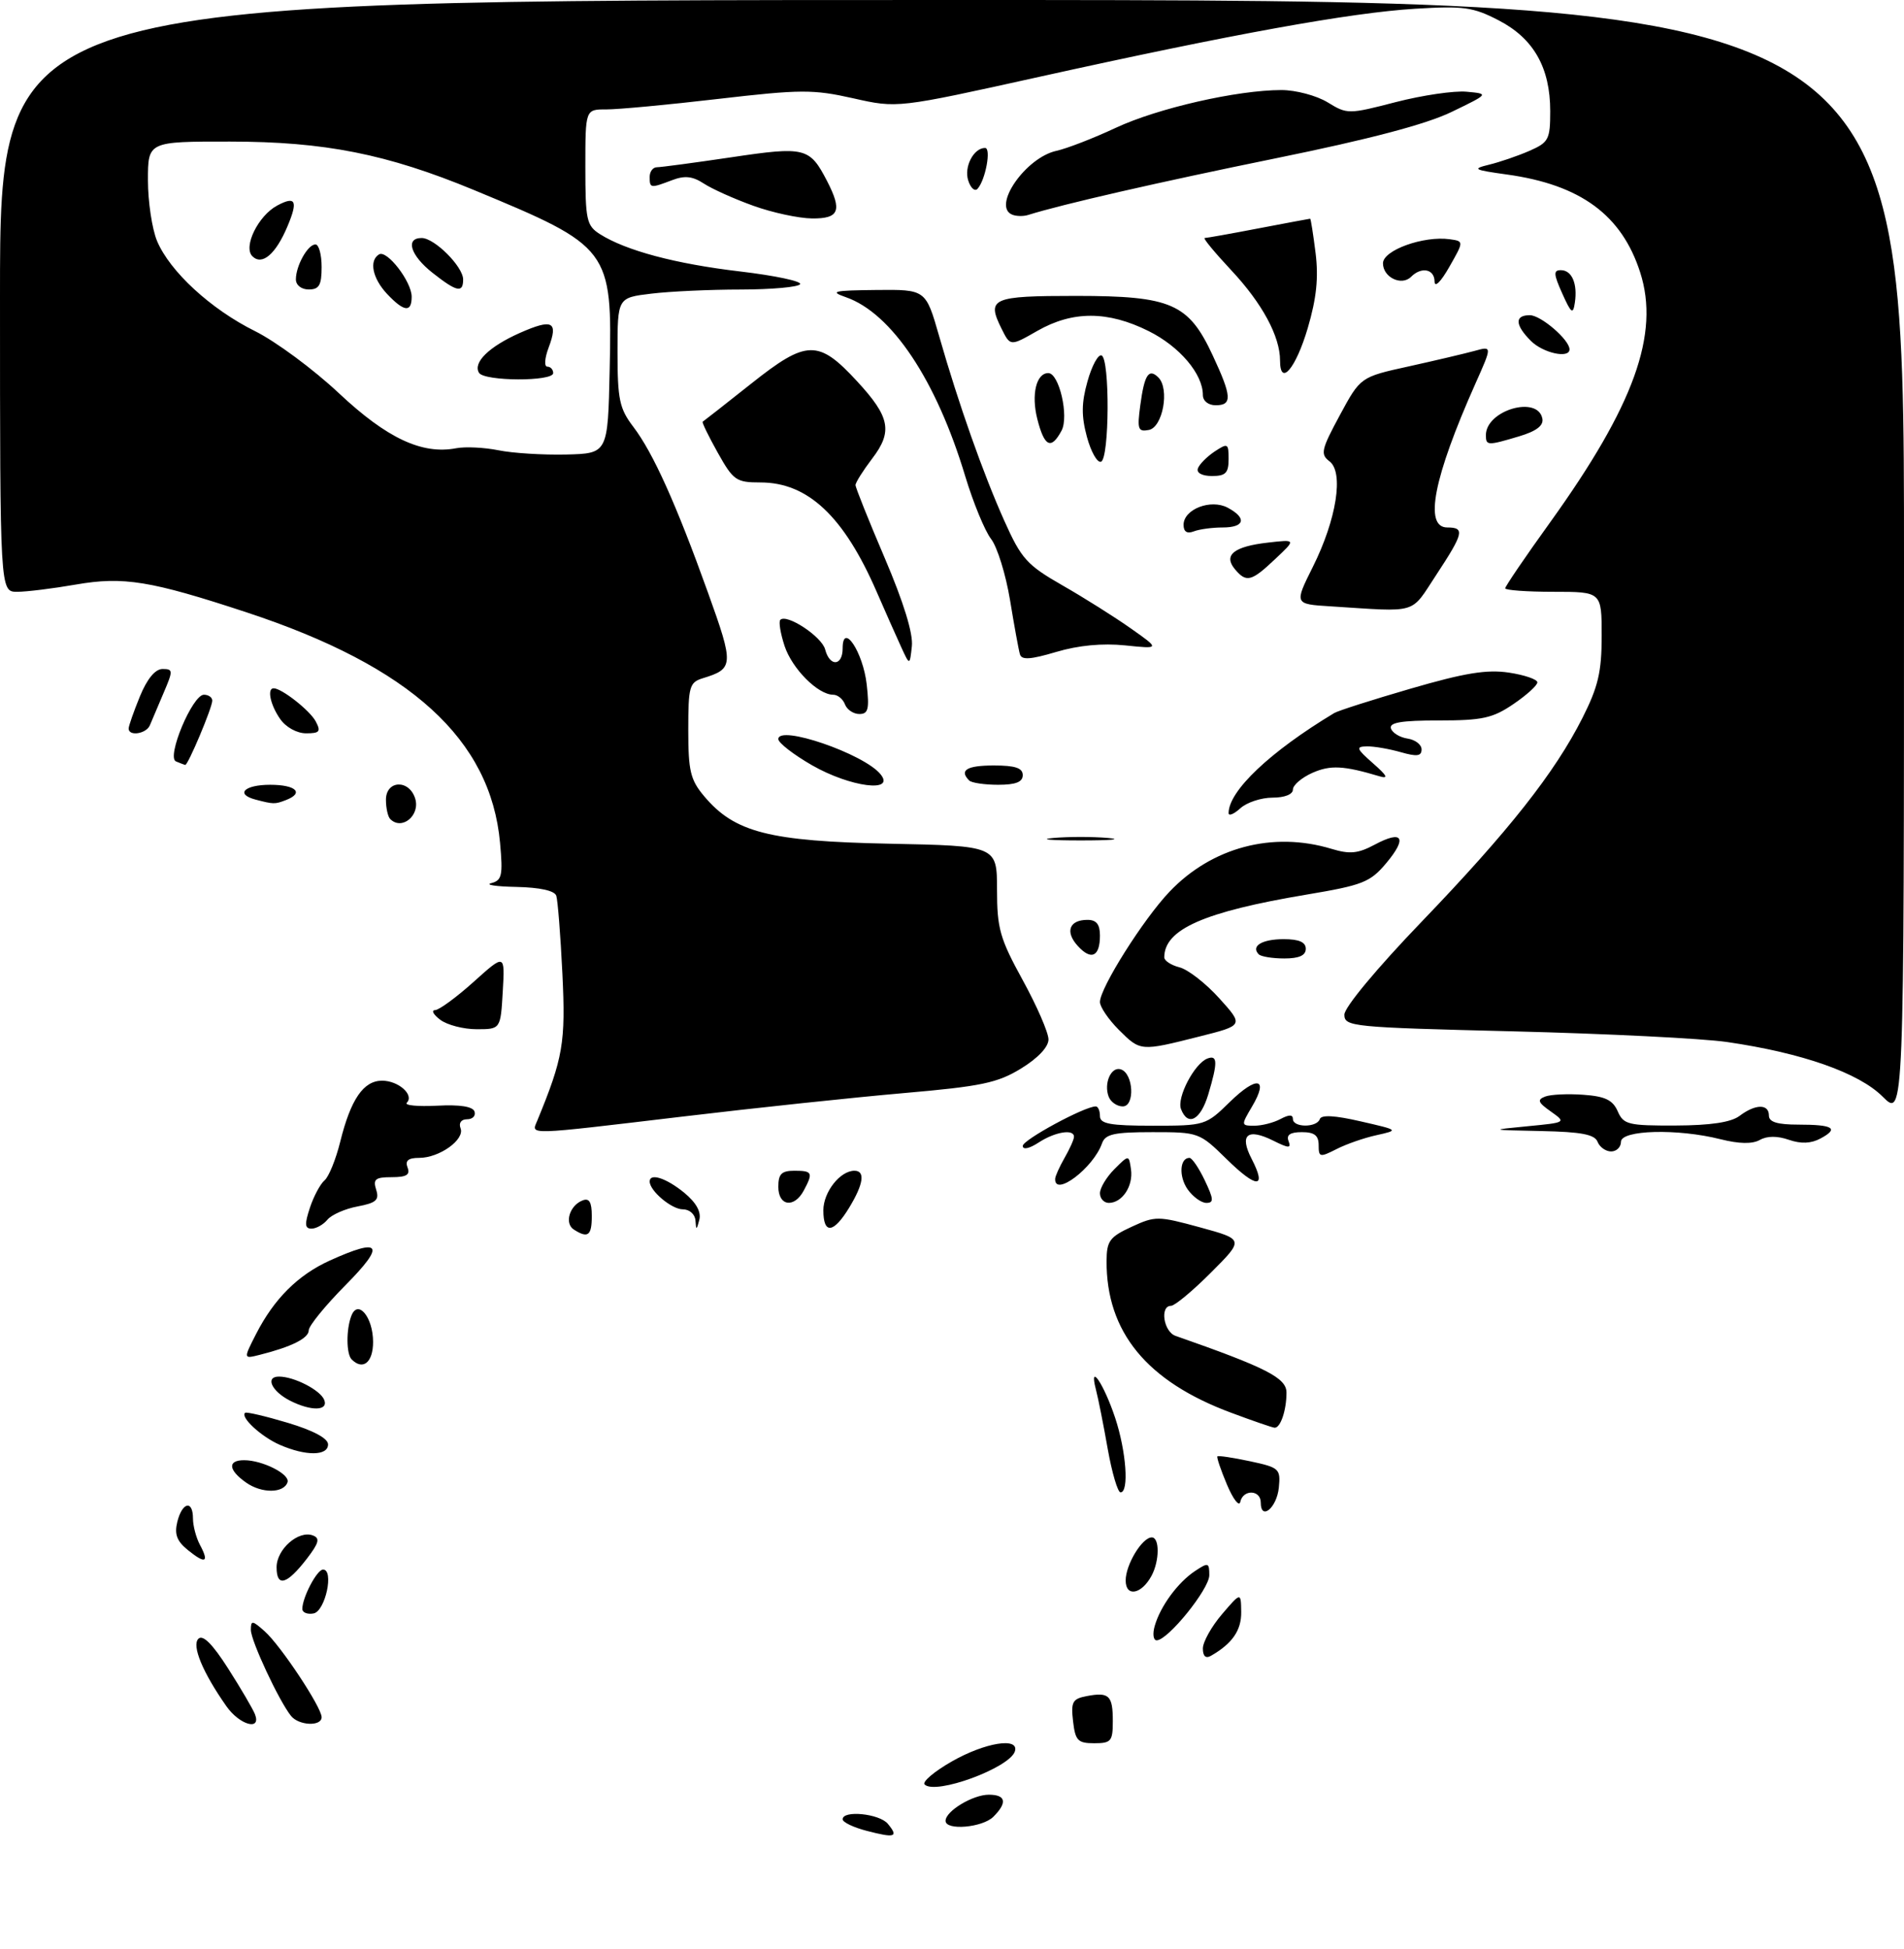 <?xml version="1.0" encoding="UTF-8" standalone="no"?>
<!DOCTYPE svg PUBLIC "-//W3C//DTD SVG 1.1//EN" "http://www.w3.org/Graphics/SVG/1.1/DTD/svg11.dtd" >
<svg xmlns="http://www.w3.org/2000/svg" xmlns:xlink="http://www.w3.org/1999/xlink" version="1.1" viewBox="0 0 296 303">
 <g >
 <path fill="currentColor"
d=" M 134.75 284.62 C 132.69 284.09 131.00 283.28 131.00 282.82 C 131.00 281.37 136.71 281.94 138.02 283.52 C 139.73 285.58 139.16 285.77 134.75 284.62 Z  M 147.00 283.06 C 147.00 281.55 151.23 279.00 153.72 279.00 C 156.38 279.00 156.64 280.22 154.43 282.43 C 152.73 284.12 147.00 284.61 147.00 283.06 Z  M 143.74 277.41 C 143.34 277.00 145.24 275.39 147.97 273.83 C 153.14 270.88 158.47 270.02 157.78 272.25 C 156.98 274.83 145.42 279.08 143.74 277.41 Z  M 166.82 267.58 C 166.47 264.57 166.73 264.09 168.95 263.67 C 172.42 263.01 173.00 263.57 173.00 267.56 C 173.00 270.69 172.74 271.00 170.11 271.00 C 167.56 271.00 167.17 270.59 166.82 267.58 Z  M 35.20 265.25 C 31.51 260.00 29.78 255.82 30.84 254.76 C 31.53 254.07 33.03 255.56 35.46 259.37 C 37.44 262.47 39.32 265.68 39.64 266.50 C 40.65 269.12 37.25 268.17 35.20 265.25 Z  M 45.24 266.75 C 43.36 264.40 39.00 255.07 39.00 253.38 C 39.00 251.86 39.22 251.88 41.15 253.60 C 43.63 255.80 50.00 265.41 50.00 266.95 C 50.00 268.42 46.46 268.27 45.24 266.75 Z  M 187.00 256.27 C 187.00 255.26 188.33 252.87 189.96 250.96 C 192.92 247.50 192.92 247.50 192.96 250.60 C 193.00 253.45 191.56 255.52 188.25 257.41 C 187.44 257.87 187.00 257.46 187.00 256.27 Z  M 179.52 252.75 C 180.40 249.69 183.11 246.00 185.78 244.23 C 187.84 242.86 188.00 242.91 188.00 244.88 C 188.00 247.03 181.56 255.00 179.82 255.00 C 179.29 255.00 179.16 253.99 179.52 252.75 Z  M 47.00 250.12 C 47.00 248.33 49.28 244.00 50.22 244.00 C 51.97 244.00 50.58 250.47 48.75 250.82 C 47.79 251.00 47.00 250.68 47.00 250.12 Z  M 175.00 245.69 C 175.00 243.23 177.56 239.00 179.06 239.00 C 180.29 239.00 180.27 242.63 179.03 244.95 C 177.46 247.87 175.00 248.32 175.00 245.69 Z  M 43.00 243.64 C 43.00 240.83 46.42 237.84 48.65 238.70 C 49.78 239.13 49.58 239.87 47.70 242.32 C 44.59 246.35 43.00 246.80 43.00 243.64 Z  M 29.22 240.98 C 27.48 239.57 27.09 238.51 27.57 236.56 C 28.34 233.49 30.00 233.15 30.00 236.07 C 30.00 237.20 30.49 239.04 31.08 240.15 C 32.56 242.91 31.94 243.18 29.22 240.98 Z  M 190.75 230.80 C 189.79 228.53 189.12 226.55 189.26 226.40 C 189.41 226.26 191.68 226.60 194.32 227.16 C 198.89 228.14 199.10 228.33 198.81 231.27 C 198.49 234.41 196.00 236.47 196.00 233.58 C 196.00 231.59 193.26 231.49 192.82 233.47 C 192.65 234.28 191.71 233.08 190.75 230.80 Z  M 38.25 230.47 C 35.48 228.52 35.35 227.00 37.95 227.00 C 40.82 227.00 45.11 229.18 44.70 230.42 C 44.13 232.16 40.68 232.19 38.25 230.47 Z  M 172.21 225.25 C 171.56 221.54 170.73 217.38 170.37 216.00 C 169.24 211.63 171.61 215.13 173.37 220.43 C 175.09 225.62 175.55 232.00 174.20 232.00 C 173.77 232.00 172.87 228.96 172.21 225.25 Z  M 43.50 224.61 C 40.61 223.35 37.30 220.29 38.11 219.63 C 38.32 219.46 41.31 220.16 44.75 221.19 C 48.72 222.38 51.00 223.61 51.00 224.54 C 51.00 226.35 47.56 226.38 43.50 224.61 Z  M 191.42 219.63 C 178.27 214.75 171.97 207.06 172.03 196.00 C 172.05 192.92 172.51 192.29 175.91 190.72 C 179.62 189.01 180.03 189.02 186.59 190.81 C 193.41 192.68 193.41 192.68 188.25 197.84 C 185.42 200.68 182.62 203.00 182.05 203.00 C 180.28 203.00 180.89 207.02 182.75 207.67 C 196.90 212.62 200.00 214.21 200.00 216.49 C 200.00 219.25 199.06 222.02 198.14 221.95 C 197.79 221.92 194.76 220.88 191.42 219.63 Z  M 45.08 217.74 C 42.22 216.28 41.18 214.00 43.37 214.00 C 45.73 214.00 49.83 216.11 50.41 217.64 C 51.07 219.35 48.35 219.40 45.08 217.74 Z  M 54.67 211.33 C 53.83 210.50 53.80 206.68 54.62 204.56 C 55.63 201.91 58.00 204.75 58.00 208.62 C 58.00 211.80 56.42 213.09 54.67 211.33 Z  M 39.81 207.38 C 42.61 201.91 46.31 198.22 51.25 195.97 C 59.26 192.34 59.99 193.45 53.72 199.78 C 50.57 202.96 48.00 206.12 48.00 206.80 C 48.00 208.04 45.31 209.38 40.37 210.62 C 37.83 211.26 37.83 211.26 39.81 207.38 Z  M 89.22 191.15 C 87.70 190.19 88.54 187.39 90.58 186.61 C 91.61 186.21 92.00 186.88 92.00 189.03 C 92.00 192.10 91.41 192.55 89.22 191.15 Z  M 48.18 187.75 C 48.77 185.96 49.80 184.05 50.45 183.50 C 51.11 182.95 52.21 180.25 52.89 177.50 C 54.53 170.88 56.51 168.00 59.40 168.00 C 61.95 168.00 64.44 170.22 63.24 171.43 C 62.83 171.84 64.94 172.04 67.93 171.89 C 71.50 171.70 73.50 172.01 73.77 172.80 C 73.99 173.46 73.47 174.00 72.61 174.00 C 71.70 174.00 71.28 174.57 71.60 175.40 C 72.28 177.16 68.31 180.00 65.17 180.00 C 63.46 180.00 62.95 180.43 63.36 181.50 C 63.80 182.63 63.19 183.00 60.90 183.00 C 58.35 183.00 57.96 183.31 58.48 184.95 C 58.99 186.55 58.49 187.00 55.59 187.55 C 53.65 187.91 51.55 188.84 50.91 189.60 C 50.28 190.37 49.16 191.00 48.43 191.00 C 47.38 191.00 47.33 190.32 48.18 187.75 Z  M 108.12 189.75 C 108.05 188.76 107.20 188.00 106.15 188.00 C 104.41 188.00 101.00 185.13 101.00 183.67 C 101.00 182.30 103.58 183.14 106.35 185.40 C 108.22 186.94 109.03 188.38 108.72 189.62 C 108.29 191.26 108.22 191.28 108.12 189.75 Z  M 128.00 188.15 C 128.00 185.32 130.60 182.00 132.83 182.00 C 134.55 182.00 134.25 184.07 132.01 187.75 C 129.57 191.76 128.00 191.92 128.00 188.15 Z  M 121.00 184.50 C 121.00 182.50 121.50 182.00 123.50 182.00 C 126.30 182.00 126.44 182.30 124.96 185.07 C 123.47 187.86 121.00 187.51 121.00 184.50 Z  M 171.00 185.50 C 171.00 184.68 172.01 182.99 173.25 181.75 C 175.50 179.50 175.50 179.50 175.83 181.81 C 176.19 184.39 174.46 187.00 172.38 187.00 C 171.62 187.00 171.00 186.32 171.00 185.50 Z  M 184.63 184.89 C 183.23 182.88 183.40 180.00 184.92 180.00 C 185.31 180.00 186.38 181.57 187.30 183.50 C 188.69 186.42 188.73 187.00 187.54 187.00 C 186.76 187.00 185.45 186.05 184.63 184.89 Z  M 164.04 183.25 C 164.05 182.84 164.71 181.38 165.50 180.00 C 166.29 178.62 166.95 177.16 166.96 176.75 C 167.03 175.46 164.04 175.93 161.46 177.62 C 160.02 178.56 159.00 178.78 159.00 178.14 C 159.00 177.20 168.60 172.00 170.35 172.00 C 170.71 172.00 171.00 172.68 171.00 173.50 C 171.00 174.71 172.58 175.00 179.21 175.00 C 187.32 175.00 187.46 174.96 191.19 171.31 C 195.44 167.16 197.29 167.55 194.64 172.03 C 192.92 174.94 192.93 175.00 195.01 175.00 C 196.18 175.00 198.00 174.53 199.07 173.96 C 200.40 173.25 201.00 173.25 201.00 173.96 C 201.00 175.31 204.73 175.32 205.18 173.97 C 205.41 173.28 207.54 173.40 211.51 174.32 C 217.50 175.69 217.50 175.69 214.00 176.47 C 212.07 176.89 209.26 177.87 207.75 178.65 C 205.19 179.95 205.00 179.91 205.00 178.03 C 205.00 176.51 204.34 176.00 202.39 176.00 C 200.58 176.00 199.95 176.42 200.32 177.39 C 200.76 178.54 200.36 178.53 197.94 177.32 C 193.92 175.32 192.64 176.40 194.58 180.15 C 196.98 184.80 195.41 184.82 190.69 180.19 C 186.47 176.05 186.34 176.00 179.18 176.00 C 173.18 176.00 171.83 176.30 171.32 177.75 C 169.97 181.58 163.90 186.16 164.04 183.25 Z  M 248.36 177.50 C 247.92 176.36 245.85 175.96 239.64 175.83 C 231.52 175.66 231.51 175.66 237.50 175.08 C 243.49 174.50 243.50 174.50 241.08 172.78 C 239.09 171.38 238.94 170.96 240.21 170.47 C 241.07 170.14 243.74 170.01 246.14 170.19 C 249.53 170.43 250.72 171.00 251.49 172.75 C 252.39 174.82 253.12 175.00 260.49 174.97 C 265.94 174.95 269.12 174.47 270.44 173.47 C 272.90 171.61 275.00 171.58 275.00 173.42 C 275.00 174.43 276.30 174.83 279.58 174.83 C 285.02 174.83 285.95 175.42 283.01 176.99 C 281.54 177.78 279.99 177.84 278.10 177.19 C 276.32 176.57 274.73 176.57 273.59 177.21 C 272.42 177.87 270.37 177.83 267.47 177.10 C 260.81 175.42 252.00 175.65 252.00 177.50 C 252.00 178.32 251.31 179.00 250.47 179.00 C 249.63 179.00 248.68 178.32 248.36 177.50 Z  M 83.51 174.25 C 87.55 164.44 87.95 162.11 87.43 151.34 C 87.14 145.38 86.71 139.94 86.48 139.25 C 86.22 138.46 83.93 137.96 80.28 137.88 C 77.10 137.82 75.35 137.55 76.38 137.29 C 78.03 136.86 78.20 136.09 77.74 131.04 C 76.28 114.93 63.83 103.60 38.38 95.21 C 23.43 90.28 19.19 89.59 11.81 90.87 C 8.25 91.49 4.14 92.00 2.67 92.00 C 0.00 92.00 0.00 92.00 0.00 46.00 C 0.00 0.00 0.00 0.00 148.00 0.00 C 296.00 0.00 296.00 0.00 296.00 86.90 C 296.00 173.80 296.00 173.80 292.68 170.48 C 288.98 166.78 280.18 163.69 268.50 161.99 C 264.65 161.43 249.69 160.69 235.25 160.33 C 210.11 159.71 209.00 159.60 209.00 157.73 C 209.00 156.60 214.03 150.55 220.97 143.33 C 234.56 129.19 241.70 120.14 246.02 111.59 C 248.46 106.75 249.00 104.45 249.00 98.84 C 249.00 92.00 249.00 92.00 241.50 92.00 C 237.38 92.00 234.00 91.75 234.00 91.46 C 234.00 91.16 237.14 86.54 240.98 81.21 C 254.05 63.02 258.05 51.92 254.99 42.36 C 252.13 33.43 245.73 28.72 234.28 27.13 C 229.09 26.41 228.80 26.26 231.50 25.60 C 233.15 25.20 235.96 24.24 237.75 23.46 C 240.76 22.14 241.00 21.69 241.00 17.27 C 241.00 10.52 238.42 5.98 233.00 3.17 C 229.00 1.10 227.55 0.90 220.00 1.36 C 209.91 1.98 191.59 5.30 161.50 11.96 C 139.50 16.83 139.50 16.83 132.64 15.28 C 126.40 13.88 124.48 13.89 111.64 15.38 C 103.86 16.29 96.04 17.02 94.25 17.01 C 91.00 17.00 91.00 17.00 91.00 25.98 C 91.00 34.20 91.19 35.07 93.25 36.39 C 97.30 38.96 105.03 41.02 115.05 42.20 C 120.47 42.84 124.67 43.73 124.39 44.18 C 124.11 44.63 119.97 45.00 115.19 45.01 C 110.41 45.01 104.14 45.30 101.25 45.65 C 96.00 46.28 96.00 46.28 96.00 54.71 C 96.00 62.12 96.30 63.52 98.47 66.37 C 101.53 70.39 105.12 78.35 110.08 92.17 C 114.12 103.42 114.08 103.96 109.25 105.44 C 107.18 106.08 107.00 106.73 107.00 113.49 C 107.00 119.86 107.33 121.24 109.48 123.79 C 114.21 129.41 119.56 130.78 138.25 131.16 C 154.99 131.50 154.99 131.50 155.00 138.30 C 155.00 144.34 155.44 145.90 159.00 152.38 C 161.20 156.39 163.00 160.53 163.00 161.59 C 163.00 162.76 161.36 164.50 158.75 166.10 C 155.08 168.35 152.58 168.88 140.50 169.93 C 132.80 170.60 117.33 172.24 106.12 173.58 C 81.54 176.50 82.59 176.47 83.51 174.25 Z  M 94.78 57.52 C 95.19 38.71 94.90 38.33 73.68 29.54 C 60.12 23.93 50.47 22.02 35.75 22.01 C 23.00 22.00 23.00 22.00 23.00 28.03 C 23.00 31.35 23.64 35.59 24.41 37.45 C 26.40 42.20 32.76 48.06 39.65 51.48 C 42.87 53.08 48.74 57.42 52.70 61.14 C 60.16 68.14 65.62 70.70 70.93 69.68 C 72.35 69.41 75.30 69.56 77.50 70.00 C 79.70 70.45 84.42 70.74 88.00 70.66 C 94.50 70.50 94.50 70.50 94.78 57.52 Z  M 183.60 172.41 C 182.92 170.63 185.68 165.34 187.70 164.56 C 189.30 163.95 189.33 165.15 187.84 170.13 C 186.64 174.13 184.67 175.19 183.60 172.41 Z  M 172.36 170.50 C 171.56 168.41 172.74 165.75 174.25 166.24 C 176.22 166.89 176.47 172.00 174.54 172.00 C 173.66 172.00 172.68 171.32 172.36 170.50 Z  M 173.92 160.08 C 172.32 158.47 171.00 156.53 171.00 155.77 C 171.00 153.59 177.74 142.90 181.81 138.63 C 188.40 131.70 197.88 129.20 207.00 131.96 C 209.84 132.82 211.10 132.70 213.71 131.31 C 218.06 128.98 218.83 130.22 215.50 134.19 C 213.00 137.16 211.86 137.61 203.08 139.08 C 187.16 141.75 181.00 144.47 181.00 148.83 C 181.00 149.35 182.07 150.05 183.37 150.38 C 184.68 150.71 187.46 152.87 189.55 155.19 C 193.35 159.40 193.35 159.40 186.43 161.14 C 177.28 163.45 177.30 163.45 173.92 160.08 Z  M 68.44 158.53 C 67.37 157.72 67.01 157.05 67.64 157.03 C 68.27 157.01 70.97 155.03 73.64 152.63 C 78.50 148.26 78.50 148.26 78.16 154.13 C 77.82 160.00 77.82 160.00 74.10 160.00 C 72.06 160.00 69.51 159.34 68.44 158.53 Z  M 167.54 147.04 C 165.54 144.84 166.24 143.00 169.06 143.00 C 170.45 143.00 171.00 143.69 171.00 145.44 C 171.00 148.73 169.64 149.36 167.54 147.04 Z  M 195.69 148.36 C 194.42 147.08 196.19 146.00 199.56 146.00 C 201.95 146.00 203.00 146.46 203.00 147.50 C 203.00 148.53 201.96 149.00 199.67 149.00 C 197.83 149.00 196.05 148.71 195.69 148.36 Z  M 163.75 130.27 C 166.09 130.06 169.91 130.06 172.25 130.27 C 174.59 130.48 172.68 130.65 168.00 130.65 C 163.32 130.65 161.41 130.48 163.75 130.27 Z  M 60.67 127.33 C 60.30 126.97 60.00 125.62 60.00 124.33 C 60.00 121.29 63.59 121.12 64.54 124.12 C 65.37 126.75 62.48 129.15 60.67 127.33 Z  M 191.00 126.40 C 191.02 122.94 197.45 116.85 207.42 110.85 C 208.01 110.49 213.37 108.78 219.32 107.05 C 227.70 104.61 231.14 104.05 234.57 104.56 C 237.01 104.93 239.00 105.61 239.00 106.08 C 239.00 106.55 237.32 108.07 235.27 109.46 C 232.06 111.65 230.44 112.00 223.68 112.00 C 217.85 112.00 215.94 112.32 216.24 113.25 C 216.47 113.94 217.63 114.64 218.83 114.82 C 220.02 115.00 221.00 115.75 221.00 116.50 C 221.00 117.56 220.28 117.65 217.76 116.93 C 215.97 116.42 213.61 116.01 212.51 116.03 C 210.73 116.06 210.85 116.37 213.46 118.67 C 215.64 120.58 215.91 121.11 214.46 120.68 C 208.88 119.01 206.83 118.91 204.04 120.14 C 202.37 120.88 201.00 122.05 201.00 122.74 C 201.00 123.49 199.71 124.00 197.83 124.00 C 196.08 124.00 193.83 124.74 192.83 125.65 C 191.82 126.57 191.00 126.90 191.00 126.40 Z  M 39.75 124.31 C 36.53 123.47 37.96 122.00 42.00 122.00 C 46.04 122.00 47.33 123.28 44.42 124.39 C 42.74 125.04 42.51 125.03 39.75 124.31 Z  M 126.25 118.97 C 123.36 117.31 121.00 115.48 121.00 114.90 C 121.00 112.62 134.25 117.16 136.87 120.34 C 139.31 123.29 132.18 122.37 126.25 118.97 Z  M 150.67 121.33 C 149.08 119.74 150.30 119.00 154.50 119.00 C 157.83 119.00 159.00 119.39 159.00 120.50 C 159.00 121.57 157.91 122.00 155.17 122.00 C 153.06 122.00 151.03 121.70 150.67 121.33 Z  M 27.36 118.37 C 25.83 117.75 29.91 108.00 31.70 108.00 C 32.41 108.00 33.00 108.41 33.00 108.92 C 33.00 110.01 29.20 119.03 28.79 118.92 C 28.63 118.88 27.99 118.63 27.36 118.37 Z  M 20.00 113.26 C 20.00 112.85 20.79 110.61 21.75 108.26 C 22.87 105.53 24.13 104.01 25.26 104.00 C 26.92 104.00 26.93 104.23 25.42 107.75 C 24.54 109.81 23.59 112.06 23.30 112.75 C 22.75 114.08 20.00 114.51 20.00 113.26 Z  M 43.56 111.78 C 42.03 109.60 41.48 107.00 42.54 107.00 C 43.79 107.00 48.16 110.43 49.08 112.14 C 49.92 113.72 49.70 114.00 47.59 114.00 C 46.16 114.00 44.45 113.06 43.56 111.78 Z  M 131.36 109.50 C 131.05 108.67 130.22 108.00 129.53 108.00 C 127.16 108.00 123.15 103.97 121.97 100.42 C 121.33 98.46 121.03 96.64 121.31 96.36 C 122.30 95.36 127.76 98.96 128.28 100.96 C 128.99 103.69 131.00 103.57 131.00 100.79 C 131.00 96.60 134.17 101.36 134.74 106.40 C 135.17 110.23 134.98 111.00 133.60 111.00 C 132.68 111.00 131.68 110.33 131.36 109.50 Z  M 140.06 100.50 C 139.30 98.85 137.61 95.03 136.29 92.00 C 131.19 80.26 125.59 75.00 118.22 75.00 C 114.44 75.00 114.00 74.69 111.57 70.35 C 110.14 67.79 109.09 65.63 109.24 65.56 C 109.38 65.48 112.79 62.81 116.81 59.62 C 125.41 52.79 127.23 52.75 133.25 59.28 C 138.36 64.81 138.81 67.08 135.59 71.29 C 134.17 73.16 133.00 75.01 133.00 75.41 C 133.00 75.80 135.05 80.92 137.55 86.77 C 140.48 93.64 141.98 98.50 141.76 100.46 C 141.43 103.50 141.43 103.50 140.06 100.50 Z  M 158.56 101.71 C 158.36 101.04 157.67 97.25 157.02 93.28 C 156.36 89.30 155.04 85.03 154.07 83.78 C 153.10 82.52 151.30 78.14 150.06 74.04 C 145.56 59.08 138.62 48.68 131.50 46.20 C 128.91 45.30 129.55 45.15 136.21 45.08 C 143.92 45.00 143.92 45.00 146.00 52.25 C 149.04 62.86 152.84 73.61 156.15 81.00 C 158.78 86.87 159.65 87.84 165.17 91.00 C 168.53 92.92 173.32 95.94 175.81 97.70 C 180.34 100.89 180.34 100.89 174.92 100.33 C 171.38 99.97 167.66 100.32 164.20 101.35 C 160.19 102.54 158.82 102.63 158.56 101.71 Z  M 206.85 94.26 C 201.21 93.91 201.21 93.91 204.10 88.12 C 207.79 80.73 208.94 73.42 206.68 71.71 C 205.24 70.62 205.41 69.89 208.29 64.55 C 211.50 58.61 211.50 58.61 219.00 56.96 C 223.12 56.05 227.73 54.96 229.24 54.55 C 231.98 53.79 231.98 53.79 229.37 59.64 C 222.86 74.25 221.34 82.00 225.00 82.00 C 227.76 82.00 227.55 82.88 223.29 89.36 C 219.19 95.58 220.68 95.14 206.85 94.26 Z  M 191.96 88.46 C 190.16 86.28 191.84 84.95 197.13 84.35 C 201.50 83.85 201.50 83.85 198.23 86.92 C 194.52 90.43 193.75 90.61 191.96 88.46 Z  M 184.00 81.59 C 184.00 79.16 188.24 77.52 190.87 78.93 C 193.88 80.54 193.51 82.00 190.08 82.00 C 188.48 82.00 186.45 82.27 185.58 82.61 C 184.54 83.01 184.00 82.66 184.00 81.59 Z  M 186.22 72.84 C 186.43 72.20 187.60 71.02 188.80 70.21 C 190.88 68.84 191.00 68.90 191.00 71.38 C 191.00 73.53 190.54 74.00 188.42 74.00 C 186.90 74.00 185.99 73.52 186.22 72.84 Z  M 168.97 67.90 C 168.10 64.67 168.12 62.63 169.06 59.30 C 169.73 56.89 170.71 55.07 171.24 55.25 C 172.56 55.69 172.48 71.34 171.16 71.78 C 170.58 71.97 169.60 70.23 168.97 67.90 Z  M 161.26 65.13 C 160.30 61.33 161.10 58.00 162.97 58.00 C 164.66 58.00 166.21 64.74 165.03 66.95 C 163.41 69.97 162.36 69.47 161.26 65.13 Z  M 231.00 67.65 C 231.00 63.78 239.08 61.41 239.78 65.08 C 239.99 66.16 238.85 67.03 236.17 67.83 C 231.26 69.30 231.00 69.29 231.00 67.65 Z  M 177.27 63.02 C 177.91 58.23 178.59 57.19 180.09 58.69 C 181.86 60.46 180.77 66.43 178.60 66.84 C 176.92 67.16 176.77 66.74 177.27 63.02 Z  M 187.00 61.40 C 187.00 58.13 183.39 53.87 178.57 51.47 C 172.23 48.31 166.77 48.30 161.28 51.43 C 157.07 53.84 157.07 53.84 155.72 51.13 C 153.34 46.36 154.15 46.00 167.33 46.00 C 182.11 46.01 184.78 47.18 188.54 55.27 C 191.51 61.64 191.59 63.00 189.00 63.00 C 187.84 63.00 187.00 62.33 187.00 61.40 Z  M 199.00 56.05 C 199.00 52.29 196.23 47.16 191.42 42.02 C 188.84 39.26 186.97 37.00 187.28 37.00 C 187.58 37.00 191.35 36.33 195.66 35.50 C 199.97 34.68 203.58 34.00 203.68 34.00 C 203.78 34.00 204.15 36.39 204.52 39.31 C 205.00 43.17 204.67 46.36 203.31 50.99 C 201.45 57.30 199.00 60.18 199.00 56.05 Z  M 238.00 53.00 C 235.51 50.51 235.44 49.00 237.83 49.00 C 239.55 49.00 244.00 52.83 244.00 54.31 C 244.00 55.79 239.89 54.89 238.00 53.00 Z  M 242.87 45.62 C 241.52 42.61 241.48 42.00 242.65 42.00 C 244.37 42.00 245.27 44.10 244.83 47.05 C 244.55 48.94 244.27 48.74 242.87 45.62 Z  M 223.02 43.75 C 223.00 41.82 220.98 41.42 219.37 43.03 C 217.89 44.51 215.00 43.12 215.00 40.93 C 215.00 38.90 221.31 36.63 225.37 37.19 C 227.59 37.50 227.59 37.50 225.31 41.50 C 223.98 43.84 223.03 44.77 223.02 43.75 Z  M 117.12 31.99 C 114.16 30.93 110.69 29.37 109.41 28.53 C 107.66 27.39 106.45 27.26 104.48 28.01 C 101.11 29.29 101.00 29.28 101.00 27.50 C 101.00 26.68 101.50 26.00 102.12 26.00 C 102.74 26.00 107.95 25.30 113.70 24.45 C 125.17 22.74 125.87 22.92 128.57 28.13 C 130.96 32.76 130.46 34.00 126.25 33.96 C 124.19 33.94 120.08 33.06 117.12 31.99 Z  M 157.36 33.37 C 154.19 32.08 159.44 24.50 164.23 23.45 C 165.87 23.09 170.02 21.48 173.44 19.88 C 179.97 16.82 192.35 14.00 199.22 14.00 C 201.44 14.00 204.67 14.86 206.38 15.90 C 209.45 17.78 209.62 17.78 217.00 15.87 C 221.12 14.81 226.07 14.08 228.00 14.26 C 231.50 14.58 231.50 14.58 225.65 17.41 C 221.67 19.33 212.91 21.64 198.38 24.60 C 180.14 28.32 165.07 31.77 159.83 33.42 C 159.10 33.65 157.99 33.63 157.36 33.37 Z  M 150.52 28.05 C 149.84 25.93 151.37 23.00 153.14 23.00 C 154.13 23.00 153.21 27.99 151.97 29.35 C 151.55 29.82 150.89 29.23 150.52 28.05 Z  M 74.47 57.96 C 73.49 56.36 76.03 53.88 80.83 51.75 C 85.90 49.51 86.82 49.98 85.29 54.04 C 84.67 55.68 84.58 57.00 85.09 57.00 C 85.59 57.00 86.00 57.45 86.00 58.00 C 86.00 59.33 75.30 59.29 74.47 57.96 Z  M 60.17 45.69 C 57.91 43.27 57.34 40.52 58.92 39.55 C 60.15 38.79 64.00 43.78 64.00 46.13 C 64.00 48.63 62.81 48.49 60.17 45.69 Z  M 46.00 43.43 C 46.00 41.31 47.85 38.00 49.04 38.00 C 49.57 38.00 50.00 39.58 50.00 41.50 C 50.00 44.33 49.62 45.00 48.00 45.00 C 46.85 45.00 46.00 44.33 46.00 43.43 Z  M 67.25 42.42 C 63.81 39.71 62.96 37.00 65.55 37.00 C 67.55 37.00 72.00 41.45 72.00 43.45 C 72.00 45.60 71.01 45.38 67.25 42.42 Z  M 39.23 39.83 C 37.77 38.37 40.15 33.52 43.10 31.95 C 45.96 30.42 46.36 31.21 44.71 35.14 C 42.88 39.52 40.74 41.34 39.23 39.83 Z "/>
</g>
</svg>